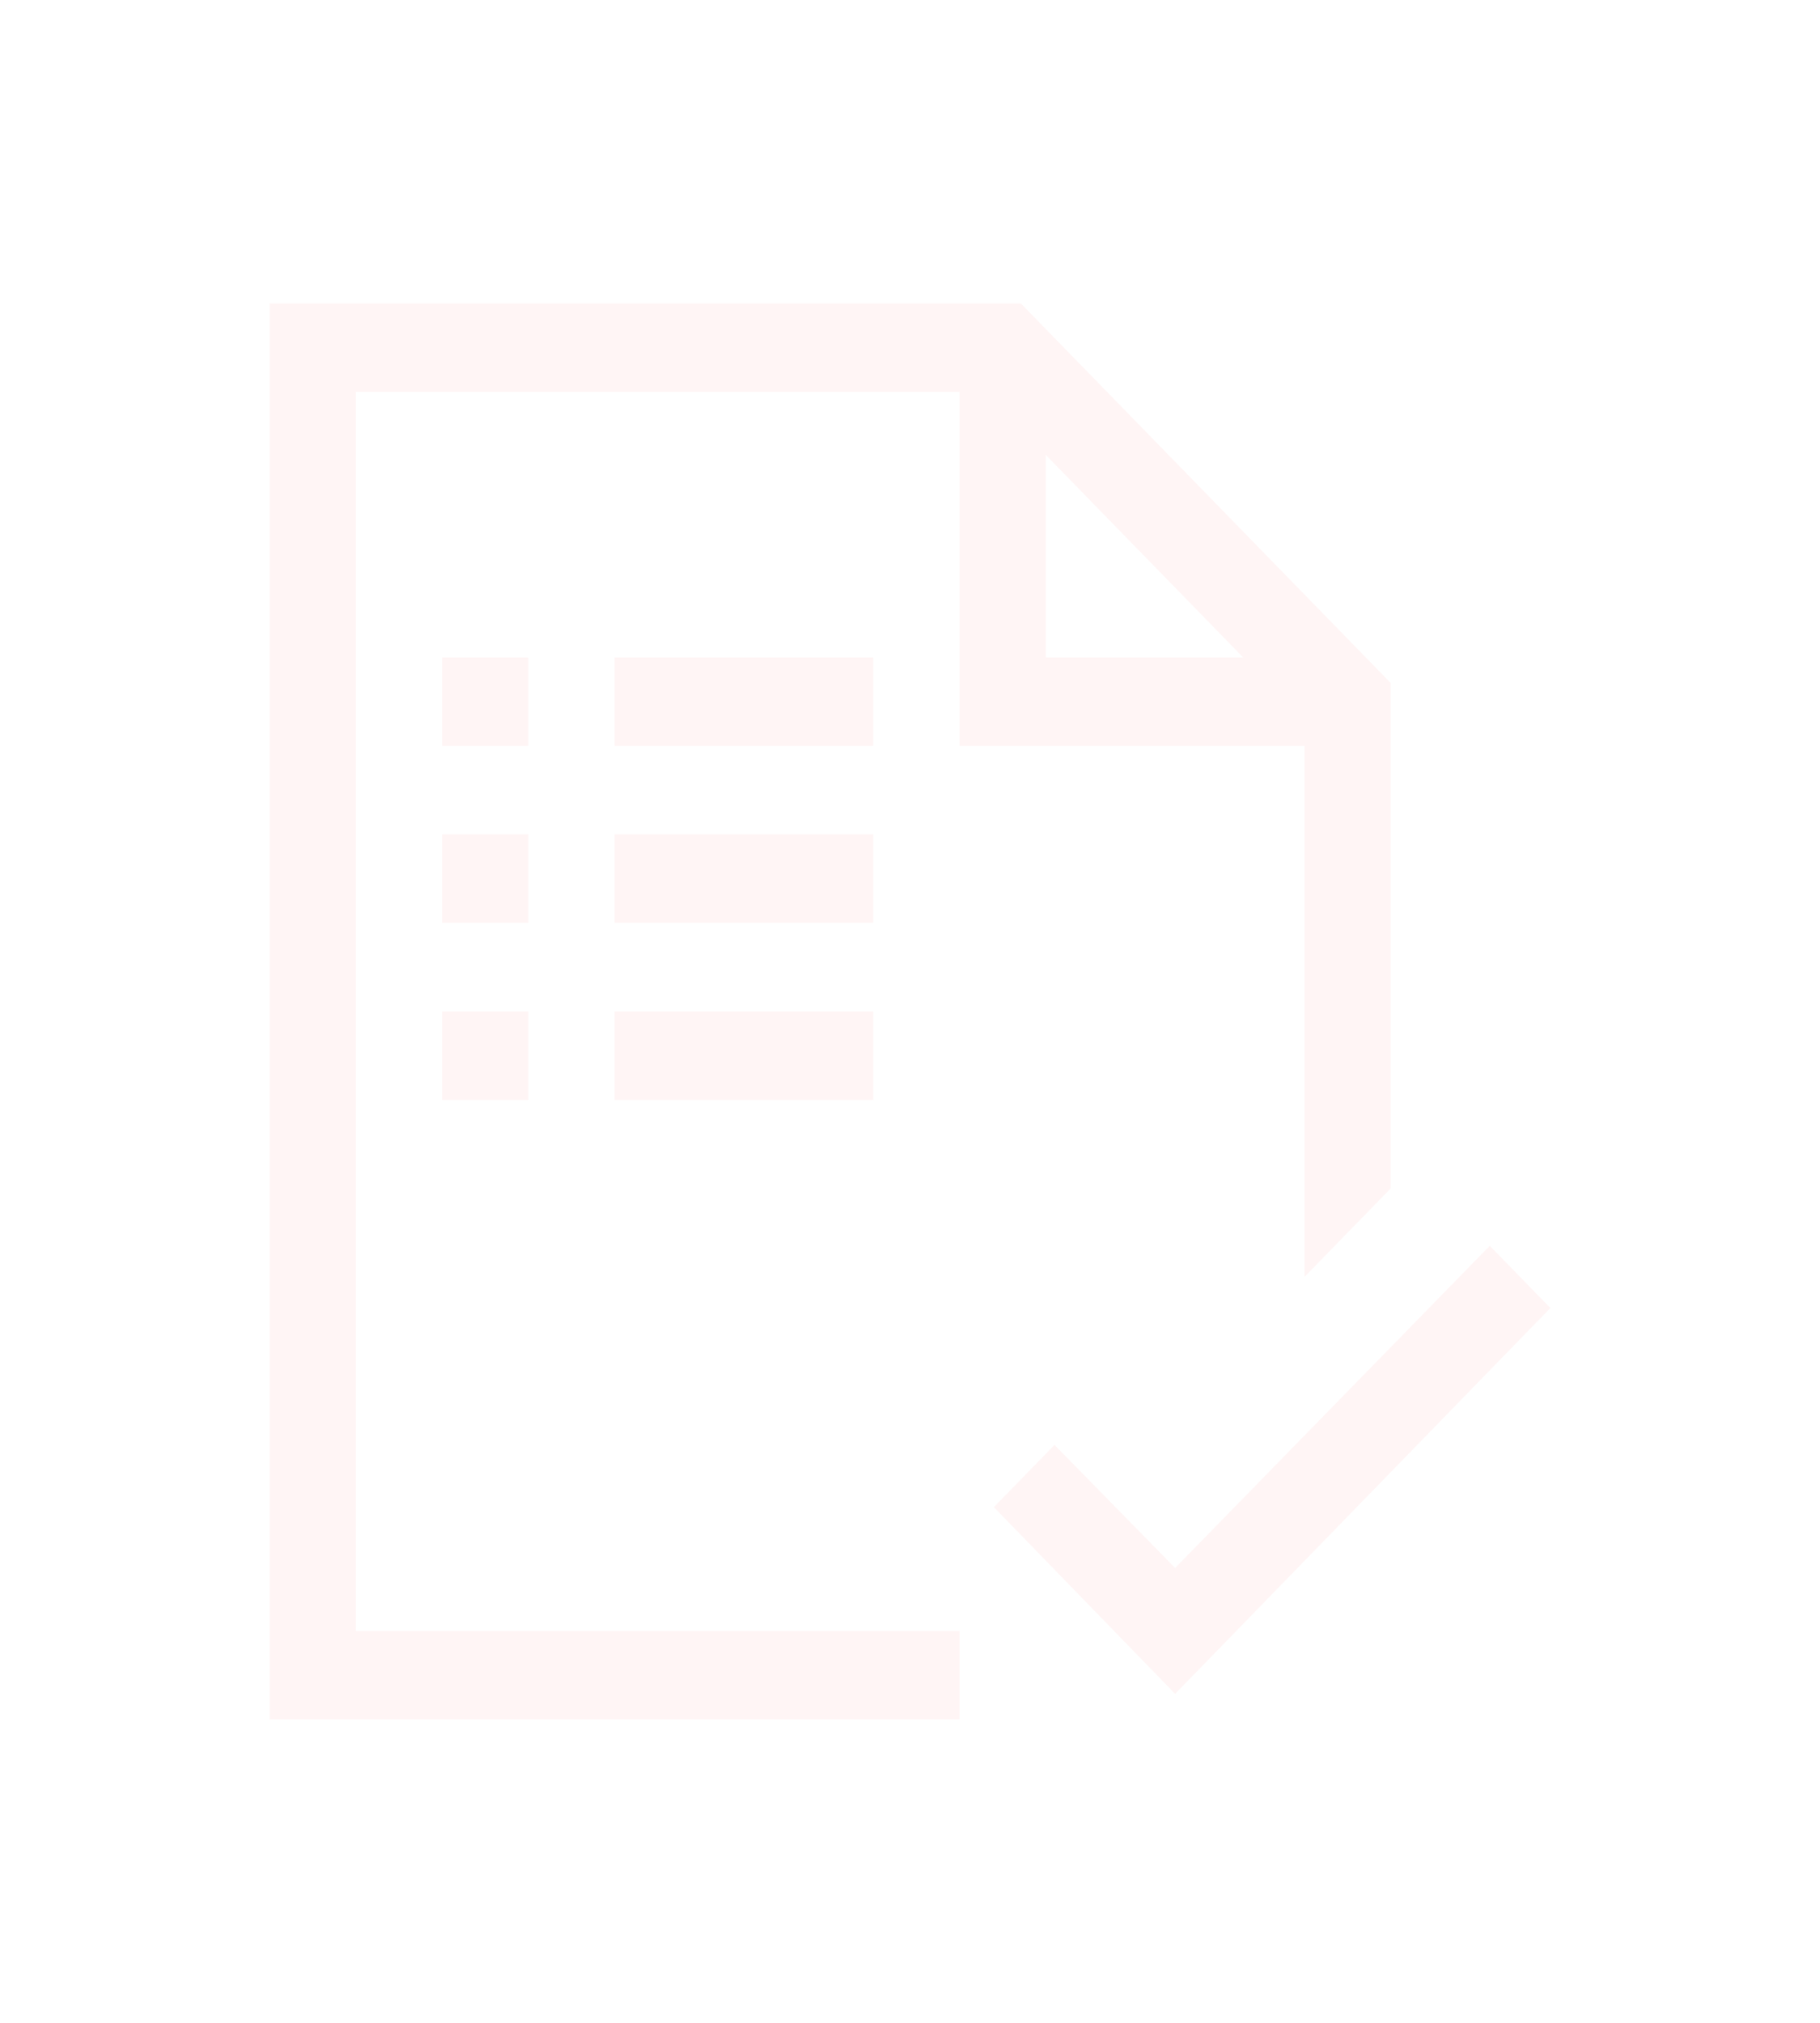 <svg width="27" height="30" viewBox="0 0 27 30" fill="none" xmlns="http://www.w3.org/2000/svg">
<g filter="url(#filter0_d_209_901)">
<path d="M23 15.399L17.433 21.121L14.744 18.352L15.644 17.429L17.433 19.254L22.101 14.476L23 15.399ZM12.955 7.062H9.117V5.75H12.955V7.062ZM12.955 9.688H9.117V8.375H12.955V9.688ZM9.117 11H12.955V12.312H9.117V11ZM7.838 7.062H6.559V5.75H7.838V7.062ZM7.838 9.688H6.559V8.375H7.838V9.688ZM6.559 11H7.838V12.312H6.559V11ZM14.235 7.062V1.812H5.279V20.188H14.235V21.5H4V0.5H15.144L20.631 6.129V13.625L19.352 14.938V7.062H14.235ZM15.514 5.75H18.442L15.514 2.746V5.75Z" fill="#FFF5F5"/>
</g>
<defs>
<filter id="filter0_d_209_901" x="0" y="0.5" width="27" height="29" filterUnits="userSpaceOnUse" color-interpolation-filters="sRGB">
<feFlood flood-opacity="0" result="BackgroundImageFix"/>
<feColorMatrix in="SourceAlpha" type="matrix" values="0 0 0 0 0 0 0 0 0 0 0 0 0 0 0 0 0 0 127 0" result="hardAlpha"/>
<feOffset dy="4"/>
<feGaussianBlur stdDeviation="2"/>
<feComposite in2="hardAlpha" operator="out"/>
<feColorMatrix type="matrix" values="0 0 0 0 0 0 0 0 0 0 0 0 0 0 0 0 0 0 0.25 0"/>
<feBlend mode="normal" in2="BackgroundImageFix" result="effect1_dropShadow_209_901"/>
<feBlend mode="normal" in="SourceGraphic" in2="effect1_dropShadow_209_901" result="shape"/>
</filter>
</defs>
</svg>
